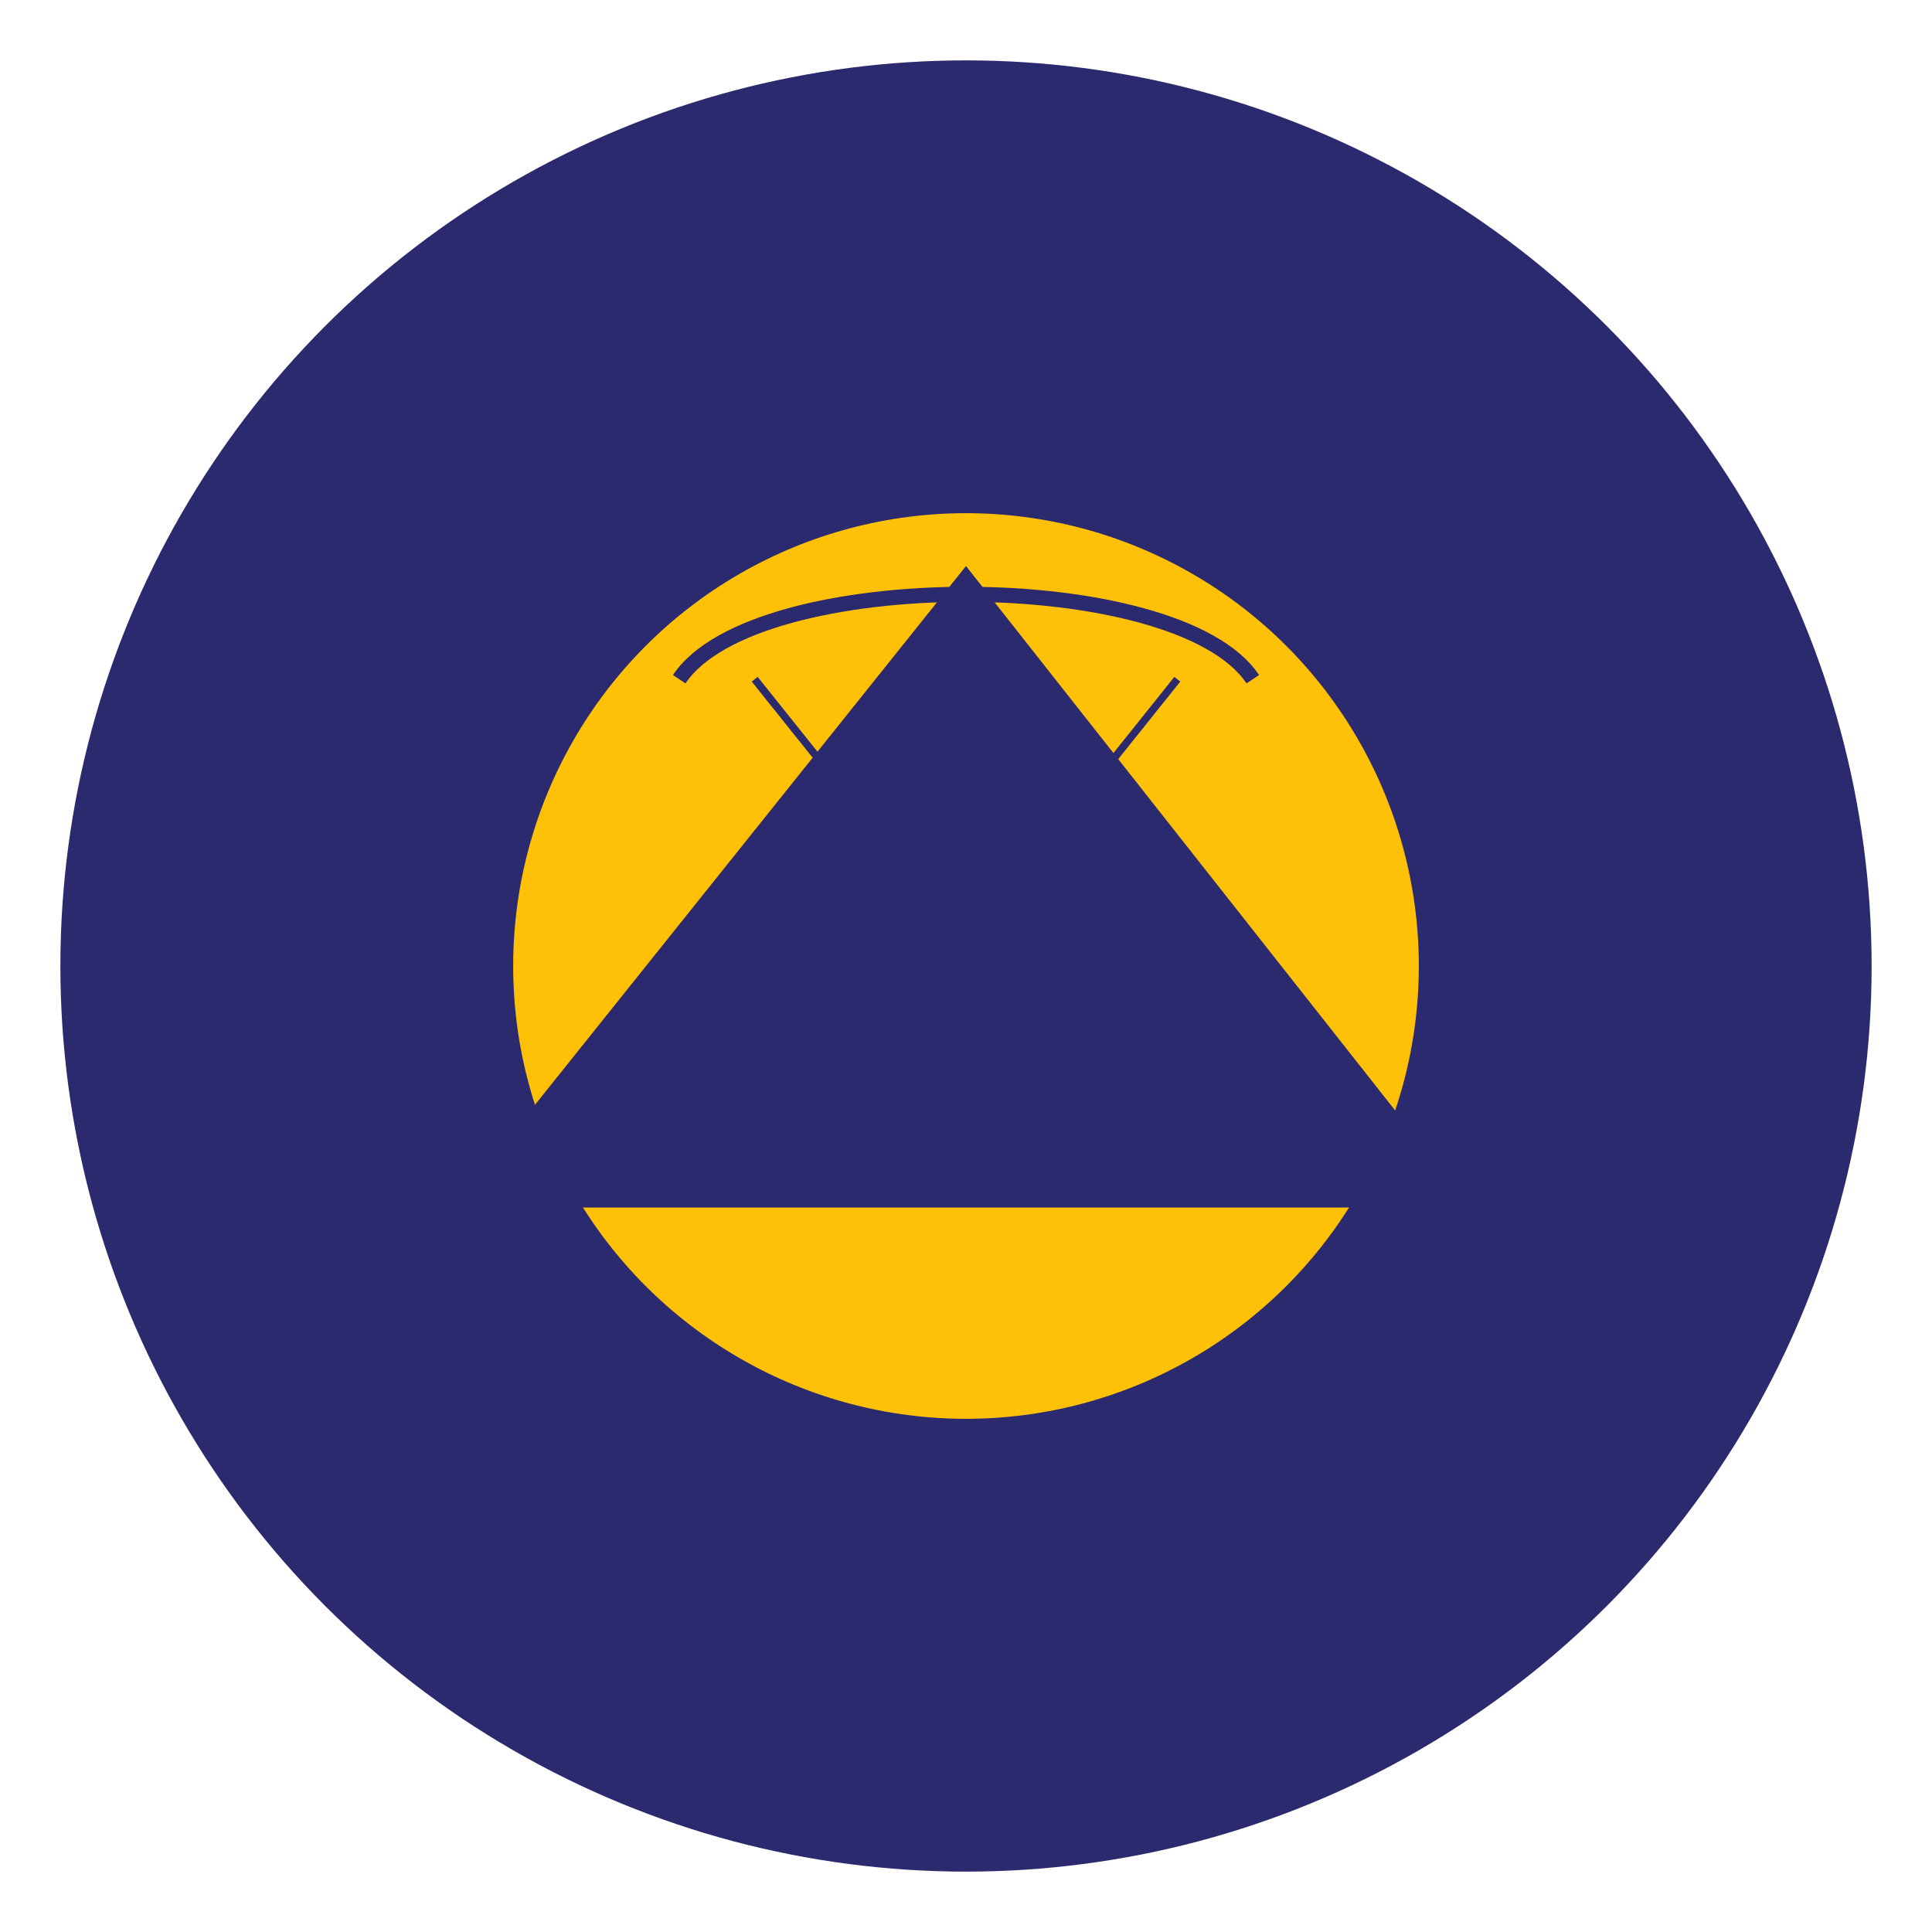<?xml version="1.0" encoding="UTF-8" standalone="no"?>
<svg xmlns="http://www.w3.org/2000/svg" width="512" height="512" viewBox="0 0 512 512">
  <!-- Background circle -->
  <circle cx="256" cy="256" r="240" fill="#2c2a6e" />
  
  <!-- Sun/Mountain silhouette -->
  <circle cx="256" cy="256" r="120" fill="#ffc107" />
  
  <!-- Mountain silhouette -->
  <path d="M120 320 L256 150 L390 320 Z" fill="#2c2a6e" />
  
  <!-- Person silhouette -->
  <path d="M256 200 L240 230 L272 230 Z" fill="#2c2a6e" />
  <rect x="248" y="230" width="16" height="30" fill="#2c2a6e" />
  
  <!-- Arms -->
  <path d="M248 240 L228 260 M264 240 L284 260" stroke="#2c2a6e" stroke-width="8" />
  
  <!-- Legs -->
  <path d="M248 260 L238 290 M264 260 L274 290" stroke="#2c2a6e" stroke-width="8" />
  
  <!-- Parachute lines -->
  <path d="M240 230 L200 180 M256 220 L256 180 M272 230 L312 180" stroke="#2c2a6e" stroke-width="2" />
  
  <!-- Parachute -->
  <path d="M180 180 C200 150, 312 150, 332 180" stroke="#2c2a6e" stroke-width="4" fill="none" />
</svg>
